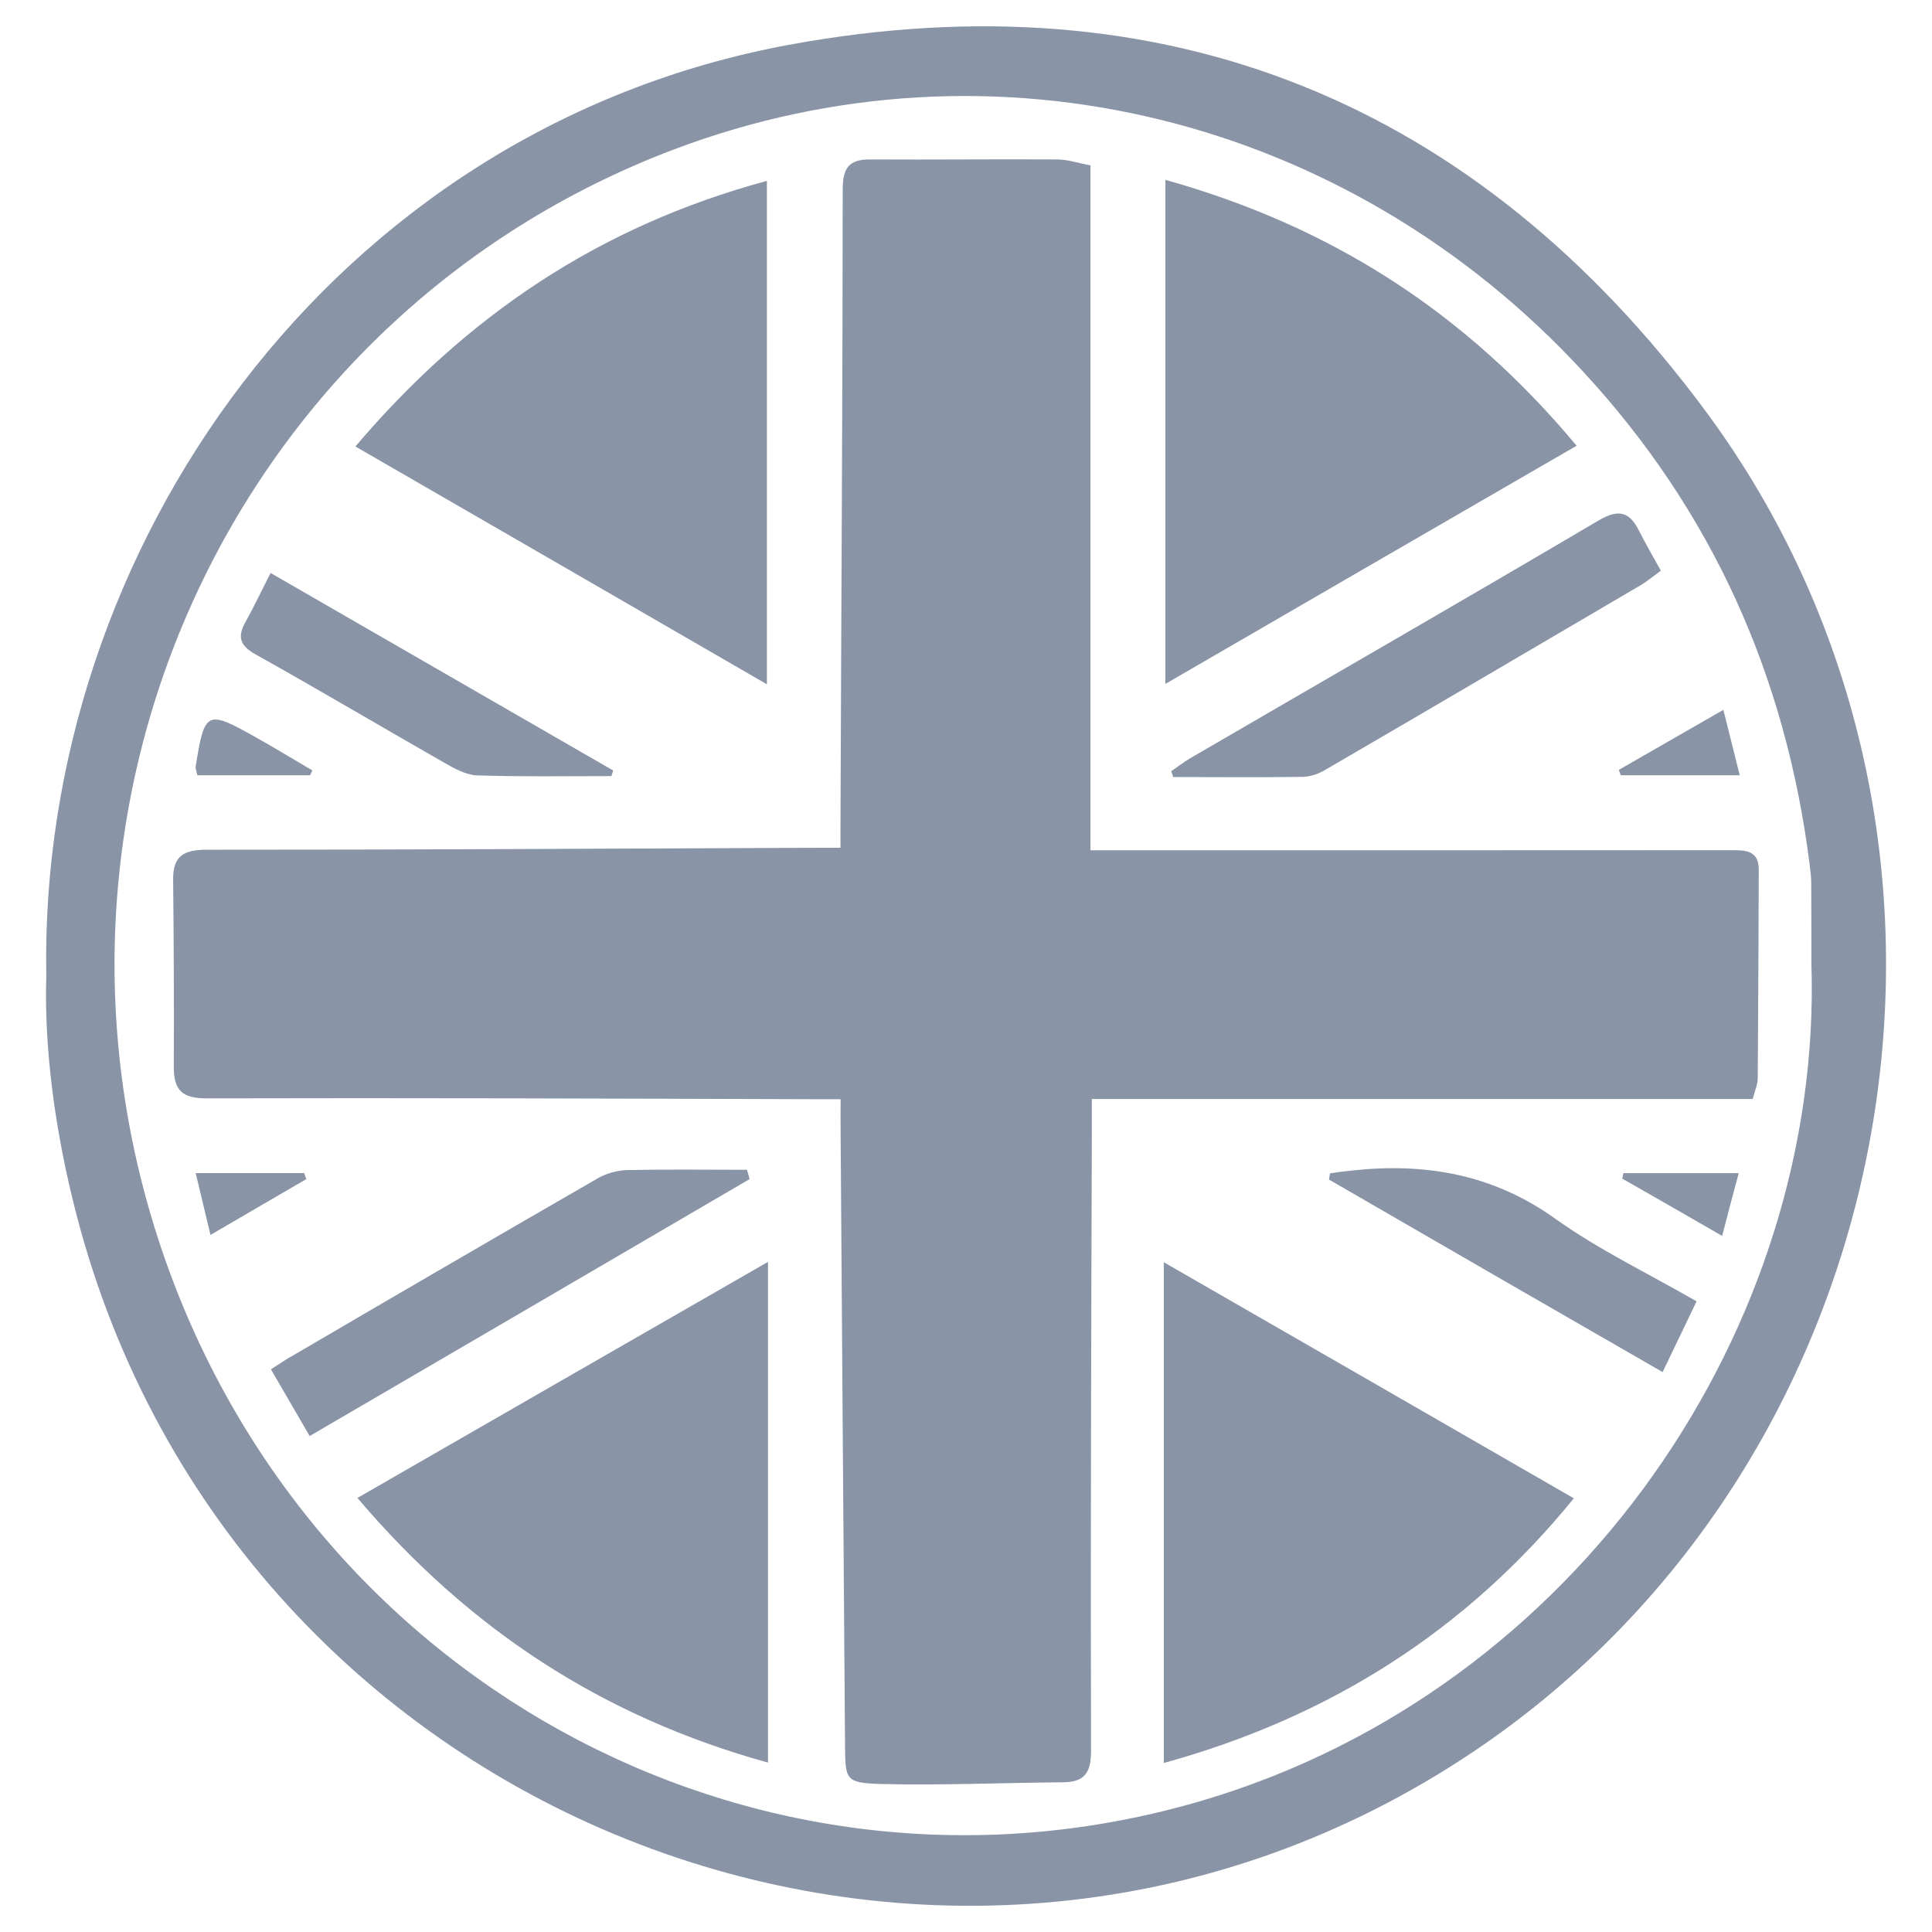 <?xml version="1.0" encoding="utf-8"?>
<!-- Generator: Adobe Illustrator 16.0.0, SVG Export Plug-In . SVG Version: 6.00 Build 0)  -->
<!DOCTYPE svg PUBLIC "-//W3C//DTD SVG 1.1//EN" "http://www.w3.org/Graphics/SVG/1.1/DTD/svg11.dtd">
<svg version="1.1" id="Layer_1" xmlns="http://www.w3.org/2000/svg" xmlns:xlink="http://www.w3.org/1999/xlink" x="0px" y="0px"
	 width="21px" height="21px" viewBox="0 0 21 21" enable-background="new 0 0 21 21" xml:space="preserve">
<path fill="#8A94A7" d="M0.503,10.613c-0.087-4.634,3.1-9.205,8.072-10.126c4.104-0.756,7.481,0.63,9.963,3.98
	c3.426,4.626,2.228,11.377-2.517,14.569c-5.675,3.813-13.462,0.821-15.19-5.834C0.598,12.305,0.479,11.398,0.503,10.613
	 M19.689,10.469c0-0.292,0-0.584-0.002-0.876c0-0.067-0.01-0.136-0.018-0.204c-0.26-2.045-1.059-3.836-2.467-5.356
	c-2.562-2.771-6.41-3.715-9.868-2.412C2.53,3.433,0.075,8.774,1.792,13.682c1.649,4.709,6.573,7.283,11.285,5.887
	C17.163,18.355,19.818,14.409,19.689,10.469"/>
<path fill="#8A94A7" d="M11.868,11.945c0,0.132,0,0.234,0,0.332c-0.007,2.253-0.015,4.502-0.009,6.754
	c0,0.248-0.076,0.342-0.315,0.342c-0.66,0.005-1.322,0.035-1.983,0.018c-0.372-0.013-0.373-0.048-0.376-0.42
	c-0.017-2.225-0.032-4.447-0.048-6.673c-0.001-0.104,0-0.207,0-0.35c-0.113,0-0.211,0-0.311,0c-2.19-0.007-4.381-0.015-6.571-0.009
	c-0.271,0.002-0.366-0.084-0.366-0.34c0.003-0.677,0-1.354-0.007-2.033C1.878,9.301,1.998,9.235,2.257,9.236
	C4.438,9.237,6.62,9.224,8.802,9.215c0.101,0,0.203,0,0.334,0c0-0.123-0.001-0.223,0-0.324c0.008-2.276,0.023-4.553,0.024-6.83
	c0-0.231,0.064-0.329,0.296-0.328c0.677,0.004,1.357-0.004,2.034,0c0.115,0,0.232,0.04,0.363,0.065v7.444h0.317
	c2.216,0,4.433,0.001,6.649-0.001c0.156,0,0.298,0.002,0.298,0.212c-0.003,0.755-0.005,1.509-0.011,2.265
	c0,0.066-0.03,0.134-0.055,0.228H11.868z"/>
<path fill="#8A94A7" d="M12.667,1.955c1.812,0.507,3.267,1.447,4.47,2.89c-1.513,0.875-2.977,1.723-4.47,2.589V1.955z"/>
<path fill="#8A94A7" d="M8.336,1.966v5.472C6.829,6.565,5.358,5.717,3.863,4.853C5.068,3.435,6.509,2.46,8.336,1.966"/>
<path fill="#8A94A7" d="M12.65,19.163V13.72c1.5,0.863,2.957,1.701,4.457,2.566C15.93,17.732,14.448,18.667,12.65,19.163"/>
<path fill="#8A94A7" d="M8.348,13.716v5.443C6.55,18.661,5.1,17.713,3.885,16.282C5.371,15.428,6.829,14.587,8.348,13.716"/>
<path fill="#8A94A7" d="M12.73,8.383c0.068-0.047,0.136-0.098,0.203-0.139c1.483-0.863,2.969-1.717,4.445-2.588
	c0.219-0.128,0.337-0.092,0.441,0.12c0.068,0.136,0.147,0.269,0.234,0.427c-0.084,0.061-0.154,0.12-0.232,0.165
	c-1.139,0.668-2.275,1.337-3.418,2.001c-0.07,0.042-0.158,0.073-0.238,0.075c-0.473,0.007-0.941,0.002-1.414,0.002
	C12.747,8.426,12.738,8.405,12.73,8.383"/>
<path fill="#8A94A7" d="M3.366,15.609c-0.15-0.258-0.279-0.479-0.421-0.725c0.095-0.061,0.169-0.113,0.249-0.156
	c1.095-0.641,2.189-1.278,3.289-1.912c0.097-0.06,0.221-0.094,0.334-0.098c0.435-0.009,0.868-0.003,1.302-0.003
	c0.01,0.033,0.02,0.066,0.029,0.101C6.566,13.742,4.983,14.665,3.366,15.609"/>
<path fill="#8A94A7" d="M6.646,8.436c-0.486,0-0.975,0.008-1.461-0.008C5.066,8.424,4.94,8.354,4.832,8.292
	C4.146,7.901,3.469,7.499,2.78,7.114c-0.184-0.102-0.199-0.2-0.106-0.364c0.091-0.163,0.171-0.333,0.267-0.522
	c1.256,0.725,2.491,1.435,3.724,2.147C6.658,8.396,6.652,8.415,6.646,8.436"/>
<path fill="#8A94A7" d="M18.441,14.145c-0.121,0.254-0.234,0.489-0.369,0.769c-1.225-0.705-2.426-1.397-3.627-2.093
	c0.005-0.021,0.008-0.043,0.011-0.067c0.077-0.012,0.151-0.022,0.229-0.03c0.805-0.089,1.547,0.038,2.229,0.529
	C17.382,13.587,17.912,13.84,18.441,14.145"/>
<path fill="#8A94A7" d="M18.732,7.716c0.066,0.26,0.119,0.473,0.178,0.711h-1.293l-0.021-0.059
	C17.958,8.16,18.32,7.952,18.732,7.716"/>
<path fill="#8A94A7" d="M18.719,13.434c-0.396-0.229-0.74-0.426-1.086-0.623c0.006-0.021,0.01-0.039,0.012-0.059h1.254
	C18.843,12.957,18.789,13.166,18.719,13.434"/>
<path fill="#8A94A7" d="M3.37,8.427H2.145C2.137,8.383,2.124,8.358,2.126,8.336C2.224,7.723,2.245,7.713,2.78,8.014
	c0.208,0.116,0.409,0.24,0.615,0.36C3.387,8.393,3.378,8.409,3.37,8.427"/>
<path fill="#8A94A7" d="M3.33,12.816c-0.335,0.194-0.67,0.391-1.042,0.607c-0.058-0.238-0.104-0.436-0.161-0.672h1.18
	C3.313,12.773,3.322,12.793,3.33,12.816"/>
</svg>
